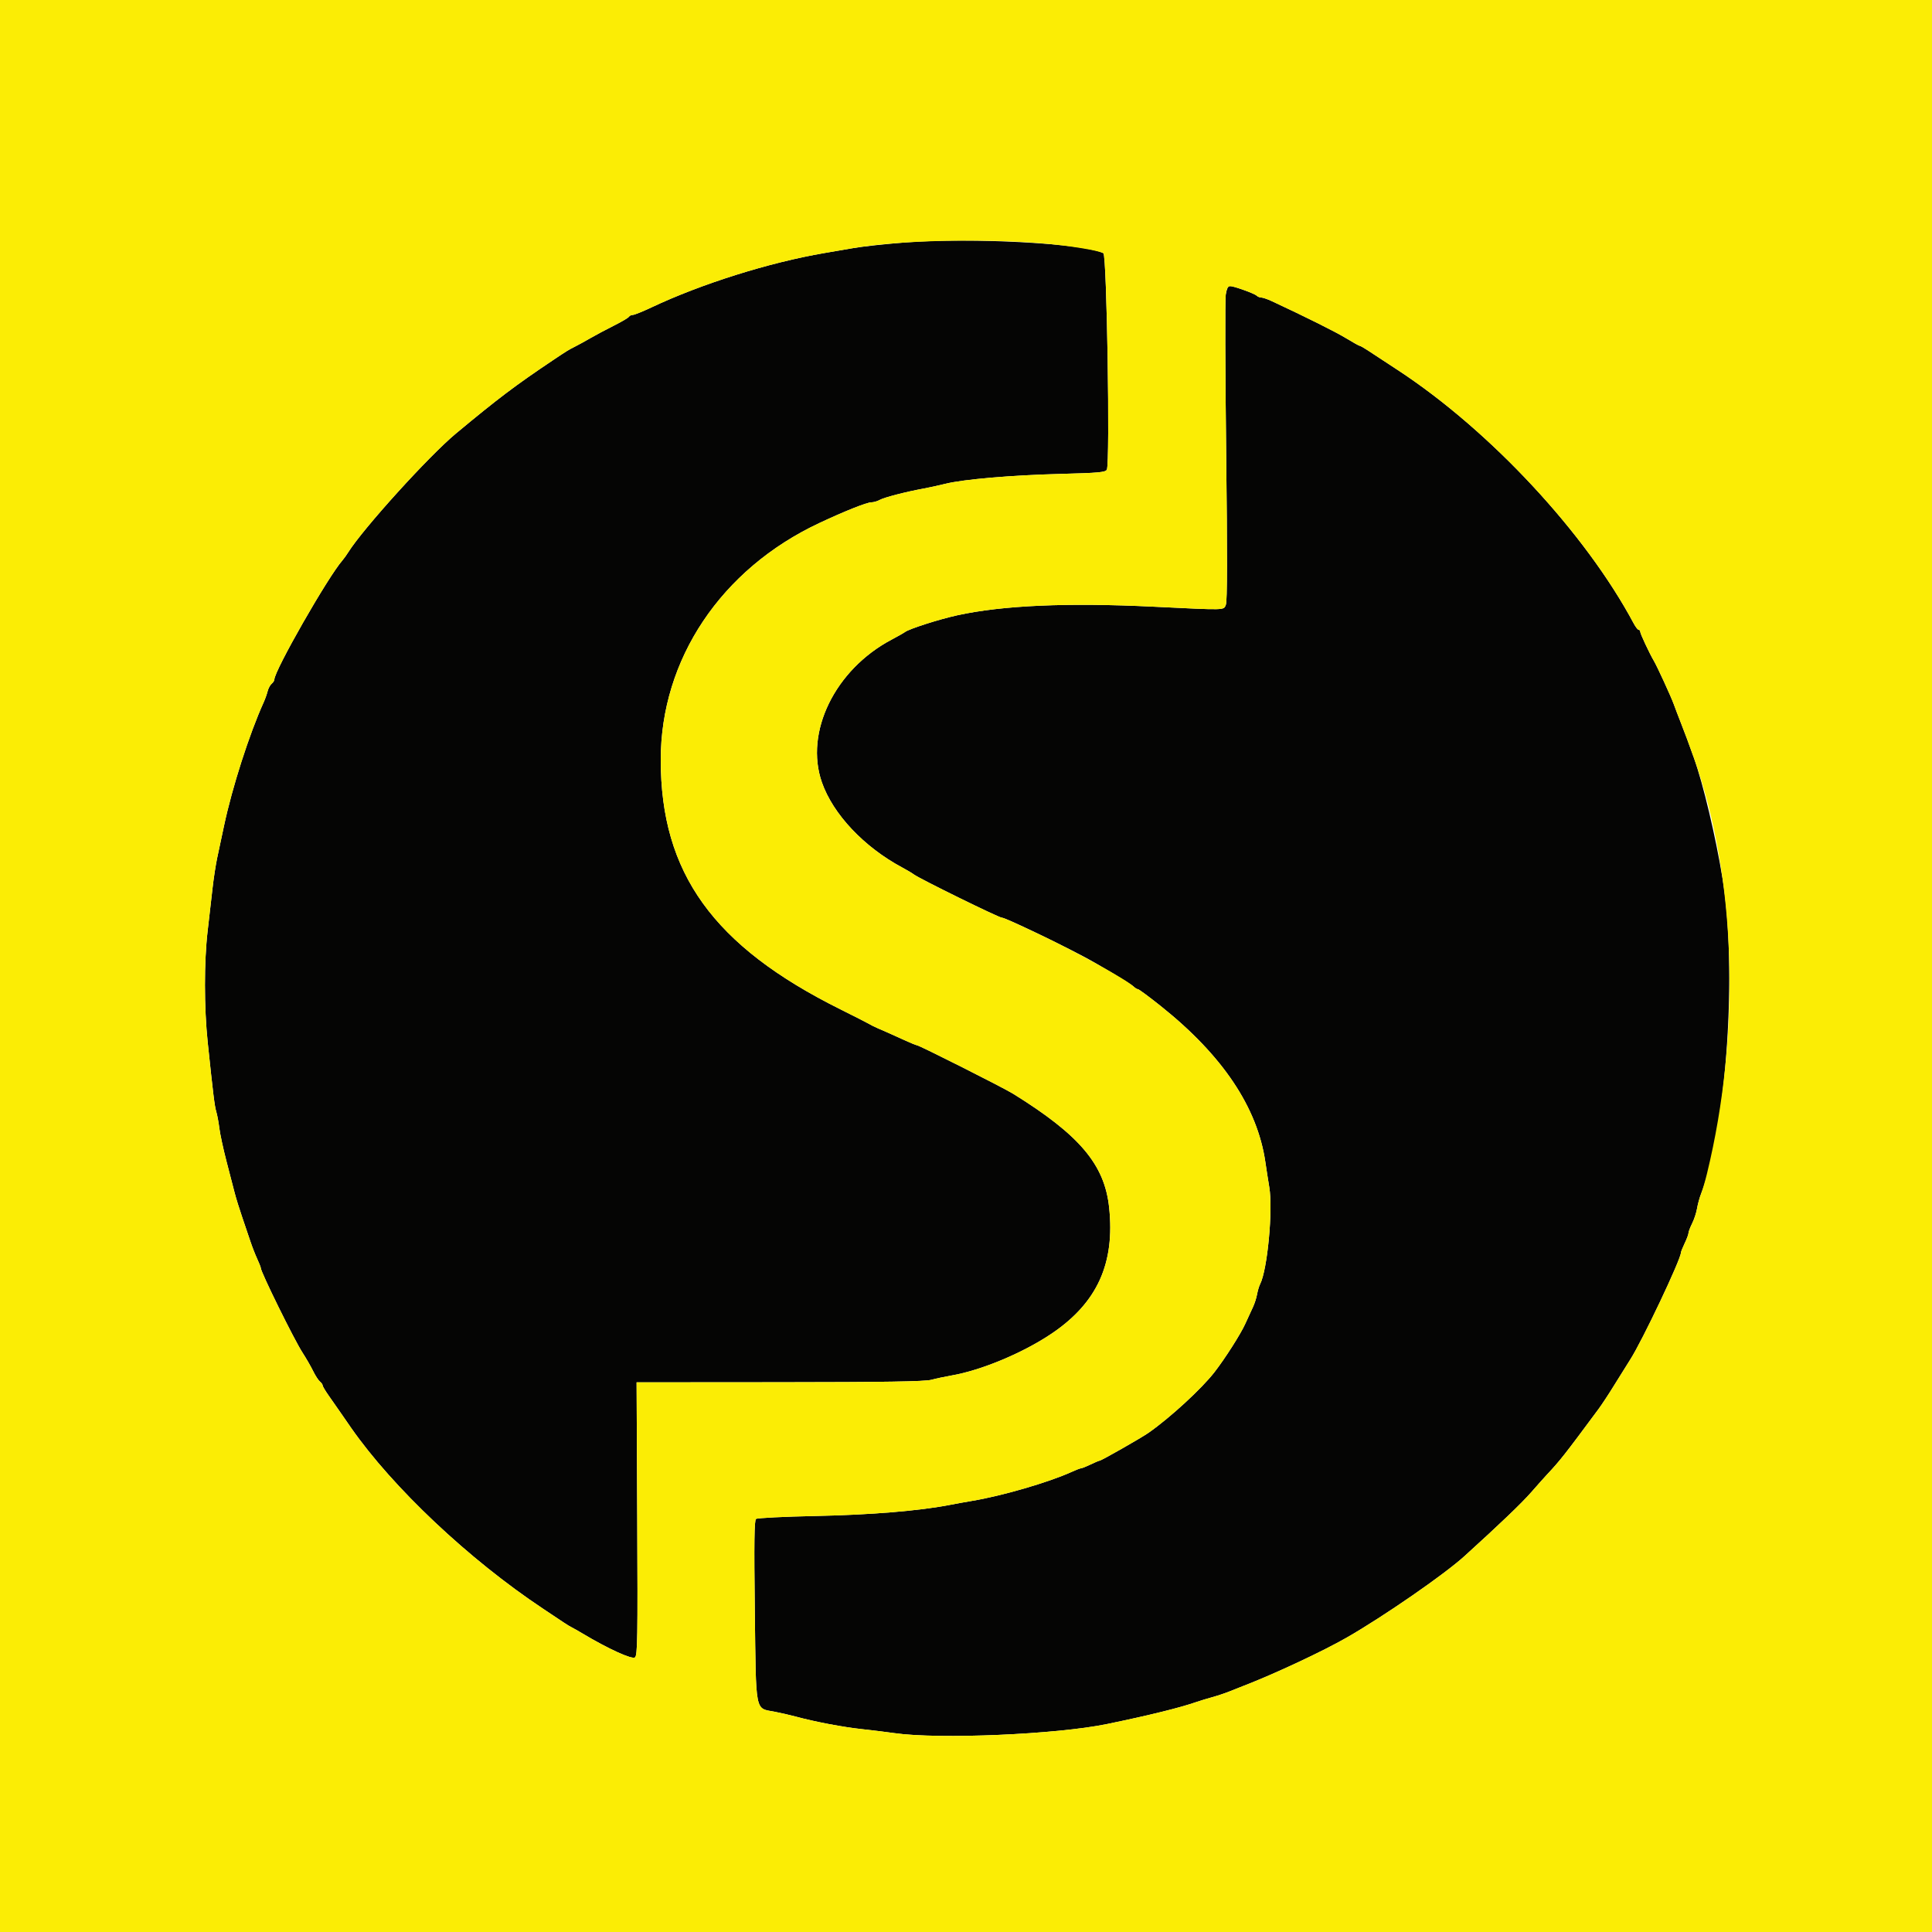 <svg id="svg" xmlns="http://www.w3.org/2000/svg" xmlns:xlink="http://www.w3.org/1999/xlink" width="400" height="400" viewBox="0, 0, 400,400"><g id="svgg"><path id="path0" d="M187.200 50.211 C 183.350 50.511,178.580 51.035,176.600 51.375 C 174.620 51.715,171.920 52.179,170.600 52.405 C 159.264 54.346,145.202 58.769,134.892 63.638 C 133.073 64.497,131.329 65.200,131.016 65.200 C 130.703 65.200,130.337 65.378,130.203 65.595 C 130.069 65.812,128.663 66.637,127.080 67.429 C 125.496 68.220,123.300 69.390,122.200 70.028 C 121.100 70.666,119.660 71.457,119.000 71.786 C 117.740 72.414,117.364 72.646,114.420 74.620 C 106.704 79.791,103.113 82.504,94.400 89.749 C 88.797 94.407,75.162 109.448,72.088 114.362 C 71.731 114.933,71.201 115.670,70.911 116.000 C 67.911 119.412,56.800 138.858,56.800 140.696 C 56.800 140.919,56.548 141.311,56.239 141.567 C 55.931 141.823,55.557 142.520,55.408 143.116 C 55.260 143.712,54.893 144.740,54.594 145.400 C 51.613 151.974,48.073 163.001,46.376 171.000 C 45.909 173.200,45.276 176.170,44.970 177.600 C 44.664 179.030,44.226 181.889,43.997 183.954 C 43.768 186.019,43.314 189.977,42.990 192.751 C 42.243 199.137,42.249 208.588,43.004 215.800 C 44.156 226.805,44.430 229.016,44.785 230.200 C 44.983 230.860,45.267 232.390,45.416 233.600 C 45.565 234.810,46.225 237.870,46.881 240.400 C 47.537 242.930,48.307 245.900,48.593 247.000 C 48.878 248.100,49.575 250.350,50.142 252.000 C 50.709 253.650,51.470 255.900,51.835 257.000 C 52.199 258.100,52.835 259.732,53.248 260.626 C 53.662 261.521,54.000 262.381,54.000 262.538 C 54.000 263.367,60.878 277.329,62.602 280.000 C 63.383 281.210,64.386 282.950,64.831 283.868 C 65.276 284.785,65.901 285.752,66.220 286.017 C 66.539 286.281,66.800 286.650,66.800 286.835 C 66.800 287.020,67.345 287.943,68.011 288.886 C 68.677 289.829,69.843 291.500,70.602 292.600 C 71.360 293.700,72.295 295.050,72.678 295.600 C 81.329 308.006,97.112 322.885,112.400 333.046 C 114.270 334.289,116.250 335.609,116.800 335.980 C 117.350 336.351,118.070 336.785,118.400 336.946 C 118.730 337.107,119.720 337.669,120.600 338.196 C 125.906 341.371,130.876 343.635,131.466 343.146 C 131.995 342.706,132.052 339.194,131.934 314.423 L 131.800 286.200 161.400 286.179 C 183.122 286.164,191.479 286.030,192.800 285.678 C 193.790 285.413,195.680 285.010,197.000 284.781 C 203.202 283.706,211.835 280.092,217.755 276.092 C 227.174 269.726,230.878 261.578,229.631 249.961 C 228.679 241.097,223.544 235.014,209.800 226.475 C 207.749 225.200,190.293 216.400,189.815 216.400 C 189.670 216.400,188.527 215.932,187.275 215.361 C 184.722 214.195,183.060 213.453,181.594 212.827 C 181.047 212.593,180.330 212.235,180.000 212.030 C 179.670 211.826,176.970 210.450,174.000 208.973 C 147.681 195.880,136.800 180.771,136.800 157.316 C 136.800 136.512,149.292 117.846,169.600 108.307 C 174.855 105.839,179.472 104.000,180.414 104.000 C 180.875 104.000,181.646 103.778,182.126 103.507 C 183.044 102.989,187.475 101.841,191.200 101.155 C 192.410 100.932,194.446 100.488,195.725 100.167 C 199.410 99.241,209.405 98.382,219.518 98.121 C 227.502 97.915,228.882 97.789,229.160 97.241 C 229.848 95.884,229.162 52.808,228.447 52.427 C 224.619 50.390,201.117 49.127,187.200 50.211 M253.775 61.028 C 253.624 62.034,253.663 76.659,253.862 93.528 C 254.114 114.821,254.096 124.506,253.804 125.200 C 253.313 126.370,254.094 126.349,238.800 125.607 C 220.988 124.743,207.607 125.330,198.200 127.389 C 194.431 128.214,188.219 130.203,187.364 130.858 C 187.124 131.042,185.864 131.756,184.564 132.445 C 172.859 138.651,166.541 151.605,170.164 161.973 C 172.473 168.582,178.879 175.374,186.800 179.612 C 187.790 180.141,188.870 180.785,189.200 181.041 C 190.283 181.883,206.803 190.000,207.435 190.000 C 208.117 190.000,217.800 194.599,224.200 197.963 C 227.289 199.587,234.138 203.695,234.729 204.278 C 235.019 204.565,235.409 204.800,235.594 204.800 C 235.779 204.800,237.881 206.354,240.265 208.252 C 253.100 218.474,260.330 229.246,261.983 240.608 C 262.206 242.144,262.570 244.480,262.792 245.800 C 263.580 250.490,262.405 262.908,260.894 265.855 C 260.684 266.265,260.397 267.230,260.255 268.000 C 260.113 268.770,259.737 269.940,259.420 270.600 C 259.102 271.260,258.376 272.838,257.807 274.106 C 256.872 276.186,253.636 281.264,251.445 284.089 C 248.770 287.537,242.265 293.517,237.778 296.654 C 236.278 297.703,228.043 302.395,227.670 302.414 C 227.522 302.421,226.680 302.775,225.800 303.200 C 224.920 303.625,224.040 303.979,223.844 303.986 C 223.648 303.994,222.748 304.338,221.844 304.751 C 217.152 306.894,207.408 309.727,201.200 310.753 C 199.990 310.953,198.010 311.311,196.800 311.548 C 190.466 312.792,180.336 313.635,168.948 313.866 C 162.377 313.999,156.786 314.277,156.524 314.483 C 156.162 314.768,156.103 319.342,156.275 333.529 C 156.536 354.998,156.266 353.616,160.354 354.392 C 161.589 354.626,163.590 355.086,164.800 355.413 C 168.752 356.483,174.525 357.578,178.400 357.994 C 180.490 358.218,183.550 358.594,185.200 358.830 C 194.411 360.146,218.753 359.103,229.200 356.944 C 237.985 355.129,244.337 353.560,247.800 352.351 C 248.460 352.121,249.900 351.683,251.000 351.379 C 252.100 351.074,253.675 350.549,254.500 350.213 C 255.325 349.876,256.675 349.341,257.500 349.024 C 263.794 346.605,273.905 341.871,278.879 339.015 C 286.539 334.617,299.039 325.969,303.200 322.189 C 310.737 315.344,314.989 311.273,317.003 308.976 C 318.321 307.472,319.760 305.858,320.200 305.388 C 323.028 302.369,323.797 301.392,330.961 291.728 C 331.642 290.808,333.100 288.591,334.200 286.802 C 335.300 285.013,336.798 282.615,337.530 281.474 C 340.006 277.611,347.959 260.841,348.014 259.369 C 348.021 259.166,348.375 258.280,348.800 257.400 C 349.225 256.520,349.579 255.568,349.586 255.284 C 349.594 255.000,349.936 254.100,350.346 253.284 C 350.756 252.468,351.212 251.080,351.359 250.200 C 351.505 249.320,351.873 247.970,352.176 247.200 C 357.456 233.787,359.717 200.511,356.619 181.800 C 355.174 173.066,352.627 162.334,350.735 157.000 C 349.693 154.063,348.793 151.639,347.986 149.600 C 347.508 148.390,346.856 146.680,346.538 145.800 C 345.962 144.208,343.085 137.944,342.403 136.800 C 341.546 135.361,339.600 131.213,339.600 130.825 C 339.600 130.591,339.453 130.400,339.274 130.400 C 339.095 130.400,338.636 129.815,338.254 129.100 C 328.245 110.352,308.492 89.132,289.400 76.619 C 286.760 74.888,283.960 73.051,283.178 72.536 C 282.397 72.021,281.650 71.600,281.519 71.600 C 281.389 71.600,280.117 70.892,278.693 70.027 C 276.512 68.702,270.491 65.695,263.356 62.367 C 262.452 61.945,261.453 61.600,261.136 61.600 C 260.819 61.600,260.384 61.424,260.169 61.209 C 259.729 60.769,255.351 59.200,254.562 59.200 C 254.260 59.200,253.936 59.950,253.775 61.028 " stroke="none" fill="#050504" fill-rule="evenodd"></path><path id="path1" d="M0.000 200.000 L 0.000 400.000 200.000 400.000 L 400.000 400.000 400.000 200.000 L 400.000 0.000 200.000 0.000 L 0.000 0.000 0.000 200.000 M215.600 50.371 C 221.115 50.821,227.286 51.809,228.447 52.427 C 229.162 52.808,229.848 95.884,229.160 97.241 C 228.882 97.789,227.502 97.915,219.518 98.121 C 209.405 98.382,199.410 99.241,195.725 100.167 C 194.446 100.488,192.410 100.932,191.200 101.155 C 187.475 101.841,183.044 102.989,182.126 103.507 C 181.646 103.778,180.875 104.000,180.414 104.000 C 179.472 104.000,174.855 105.839,169.600 108.307 C 149.292 117.846,136.800 136.512,136.800 157.316 C 136.800 180.771,147.681 195.880,174.000 208.973 C 176.970 210.450,179.670 211.826,180.000 212.030 C 180.330 212.235,181.047 212.593,181.594 212.827 C 183.060 213.453,184.722 214.195,187.275 215.361 C 188.527 215.932,189.670 216.400,189.815 216.400 C 190.293 216.400,207.749 225.200,209.800 226.475 C 223.544 235.014,228.679 241.097,229.631 249.961 C 230.878 261.578,227.174 269.726,217.755 276.092 C 211.835 280.092,203.202 283.706,197.000 284.781 C 195.680 285.010,193.790 285.413,192.800 285.678 C 191.479 286.030,183.122 286.164,161.400 286.179 L 131.800 286.200 131.934 314.423 C 132.052 339.194,131.995 342.706,131.466 343.146 C 130.876 343.635,125.906 341.371,120.600 338.196 C 119.720 337.669,118.730 337.107,118.400 336.946 C 118.070 336.785,117.350 336.351,116.800 335.980 C 116.250 335.609,114.270 334.289,112.400 333.046 C 97.112 322.885,81.329 308.006,72.678 295.600 C 72.295 295.050,71.360 293.700,70.602 292.600 C 69.843 291.500,68.677 289.829,68.011 288.886 C 67.345 287.943,66.800 287.020,66.800 286.835 C 66.800 286.650,66.539 286.281,66.220 286.017 C 65.901 285.752,65.276 284.785,64.831 283.868 C 64.386 282.950,63.383 281.210,62.602 280.000 C 60.878 277.329,54.000 263.367,54.000 262.538 C 54.000 262.381,53.662 261.521,53.248 260.626 C 52.835 259.732,52.199 258.100,51.835 257.000 C 51.470 255.900,50.709 253.650,50.142 252.000 C 49.575 250.350,48.878 248.100,48.593 247.000 C 48.307 245.900,47.537 242.930,46.881 240.400 C 46.225 237.870,45.565 234.810,45.416 233.600 C 45.267 232.390,44.983 230.860,44.785 230.200 C 44.430 229.016,44.156 226.805,43.004 215.800 C 42.249 208.588,42.243 199.137,42.990 192.751 C 43.314 189.977,43.768 186.019,43.997 183.954 C 44.226 181.889,44.664 179.030,44.970 177.600 C 45.276 176.170,45.909 173.200,46.376 171.000 C 48.073 163.001,51.613 151.974,54.594 145.400 C 54.893 144.740,55.260 143.712,55.408 143.116 C 55.557 142.520,55.931 141.823,56.239 141.567 C 56.548 141.311,56.800 140.919,56.800 140.696 C 56.800 138.858,67.911 119.412,70.911 116.000 C 71.201 115.670,71.731 114.933,72.088 114.362 C 75.162 109.448,88.797 94.407,94.400 89.749 C 103.113 82.504,106.704 79.791,114.420 74.620 C 117.364 72.646,117.740 72.414,119.000 71.786 C 119.660 71.457,121.100 70.666,122.200 70.028 C 123.300 69.390,125.496 68.220,127.080 67.429 C 128.663 66.637,130.069 65.812,130.203 65.595 C 130.337 65.378,130.703 65.200,131.016 65.200 C 131.329 65.200,133.073 64.497,134.892 63.638 C 145.202 58.769,159.264 54.346,170.600 52.405 C 171.920 52.179,174.620 51.715,176.600 51.375 C 185.943 49.769,202.890 49.333,215.600 50.371 M257.426 60.009 C 258.720 60.454,259.954 60.994,260.169 61.209 C 260.384 61.424,260.819 61.600,261.136 61.600 C 261.453 61.600,262.452 61.945,263.356 62.367 C 270.491 65.695,276.512 68.702,278.693 70.027 C 280.117 70.892,281.389 71.600,281.519 71.600 C 281.650 71.600,282.397 72.021,283.178 72.536 C 283.960 73.051,286.760 74.888,289.400 76.619 C 308.492 89.132,328.245 110.352,338.254 129.100 C 338.636 129.815,339.095 130.400,339.274 130.400 C 339.453 130.400,339.600 130.591,339.600 130.825 C 339.600 131.213,341.546 135.361,342.403 136.800 C 343.085 137.944,345.962 144.208,346.538 145.800 C 346.856 146.680,347.508 148.390,347.986 149.600 C 348.793 151.639,349.693 154.063,350.735 157.000 C 359.470 181.623,360.476 213.982,353.409 243.000 C 353.034 244.540,352.479 246.430,352.176 247.200 C 351.873 247.970,351.505 249.320,351.359 250.200 C 351.212 251.080,350.756 252.468,350.346 253.284 C 349.936 254.100,349.594 255.000,349.586 255.284 C 349.579 255.568,349.225 256.520,348.800 257.400 C 348.375 258.280,348.021 259.166,348.014 259.369 C 347.959 260.841,340.006 277.611,337.530 281.474 C 336.798 282.615,335.300 285.013,334.200 286.802 C 333.100 288.591,331.642 290.808,330.961 291.728 C 323.797 301.392,323.028 302.369,320.200 305.388 C 319.760 305.858,318.321 307.472,317.003 308.976 C 314.989 311.273,310.737 315.344,303.200 322.189 C 299.039 325.969,286.539 334.617,278.879 339.015 C 273.905 341.871,263.794 346.605,257.500 349.024 C 256.675 349.341,255.325 349.876,254.500 350.213 C 253.675 350.549,252.100 351.074,251.000 351.379 C 249.900 351.683,248.460 352.121,247.800 352.351 C 244.337 353.560,237.985 355.129,229.200 356.944 C 218.753 359.103,194.411 360.146,185.200 358.830 C 183.550 358.594,180.490 358.218,178.400 357.994 C 174.525 357.578,168.752 356.483,164.800 355.413 C 163.590 355.086,161.589 354.626,160.354 354.392 C 156.266 353.616,156.536 354.998,156.275 333.529 C 156.103 319.342,156.162 314.768,156.524 314.483 C 156.786 314.277,162.377 313.999,168.948 313.866 C 180.336 313.635,190.466 312.792,196.800 311.548 C 198.010 311.311,199.990 310.953,201.200 310.753 C 207.408 309.727,217.152 306.894,221.844 304.751 C 222.748 304.338,223.648 303.994,223.844 303.986 C 224.040 303.979,224.920 303.625,225.800 303.200 C 226.680 302.775,227.522 302.421,227.670 302.414 C 228.043 302.395,236.278 297.703,237.778 296.654 C 242.265 293.517,248.770 287.537,251.445 284.089 C 253.636 281.264,256.872 276.186,257.807 274.106 C 258.376 272.838,259.102 271.260,259.420 270.600 C 259.737 269.940,260.113 268.770,260.255 268.000 C 260.397 267.230,260.684 266.265,260.894 265.855 C 262.405 262.908,263.580 250.490,262.792 245.800 C 262.570 244.480,262.206 242.144,261.983 240.608 C 260.330 229.246,253.100 218.474,240.265 208.252 C 237.881 206.354,235.779 204.800,235.594 204.800 C 235.409 204.800,235.019 204.565,234.729 204.278 C 233.267 202.834,222.509 196.890,214.800 193.267 C 209.265 190.665,207.765 190.000,207.435 190.000 C 206.803 190.000,190.283 181.883,189.200 181.041 C 188.870 180.785,187.790 180.141,186.800 179.612 C 178.879 175.374,172.473 168.582,170.164 161.973 C 166.541 151.605,172.859 138.651,184.564 132.445 C 185.864 131.756,187.124 131.042,187.364 130.858 C 188.219 130.203,194.431 128.214,198.200 127.389 C 207.607 125.330,220.988 124.743,238.800 125.607 C 254.094 126.349,253.313 126.370,253.804 125.200 C 254.096 124.506,254.114 114.821,253.862 93.528 C 253.663 76.659,253.624 62.034,253.775 61.028 C 254.090 58.929,254.199 58.899,257.426 60.009 " stroke="none" fill="#fbed05" fill-rule="evenodd"></path></g></svg>